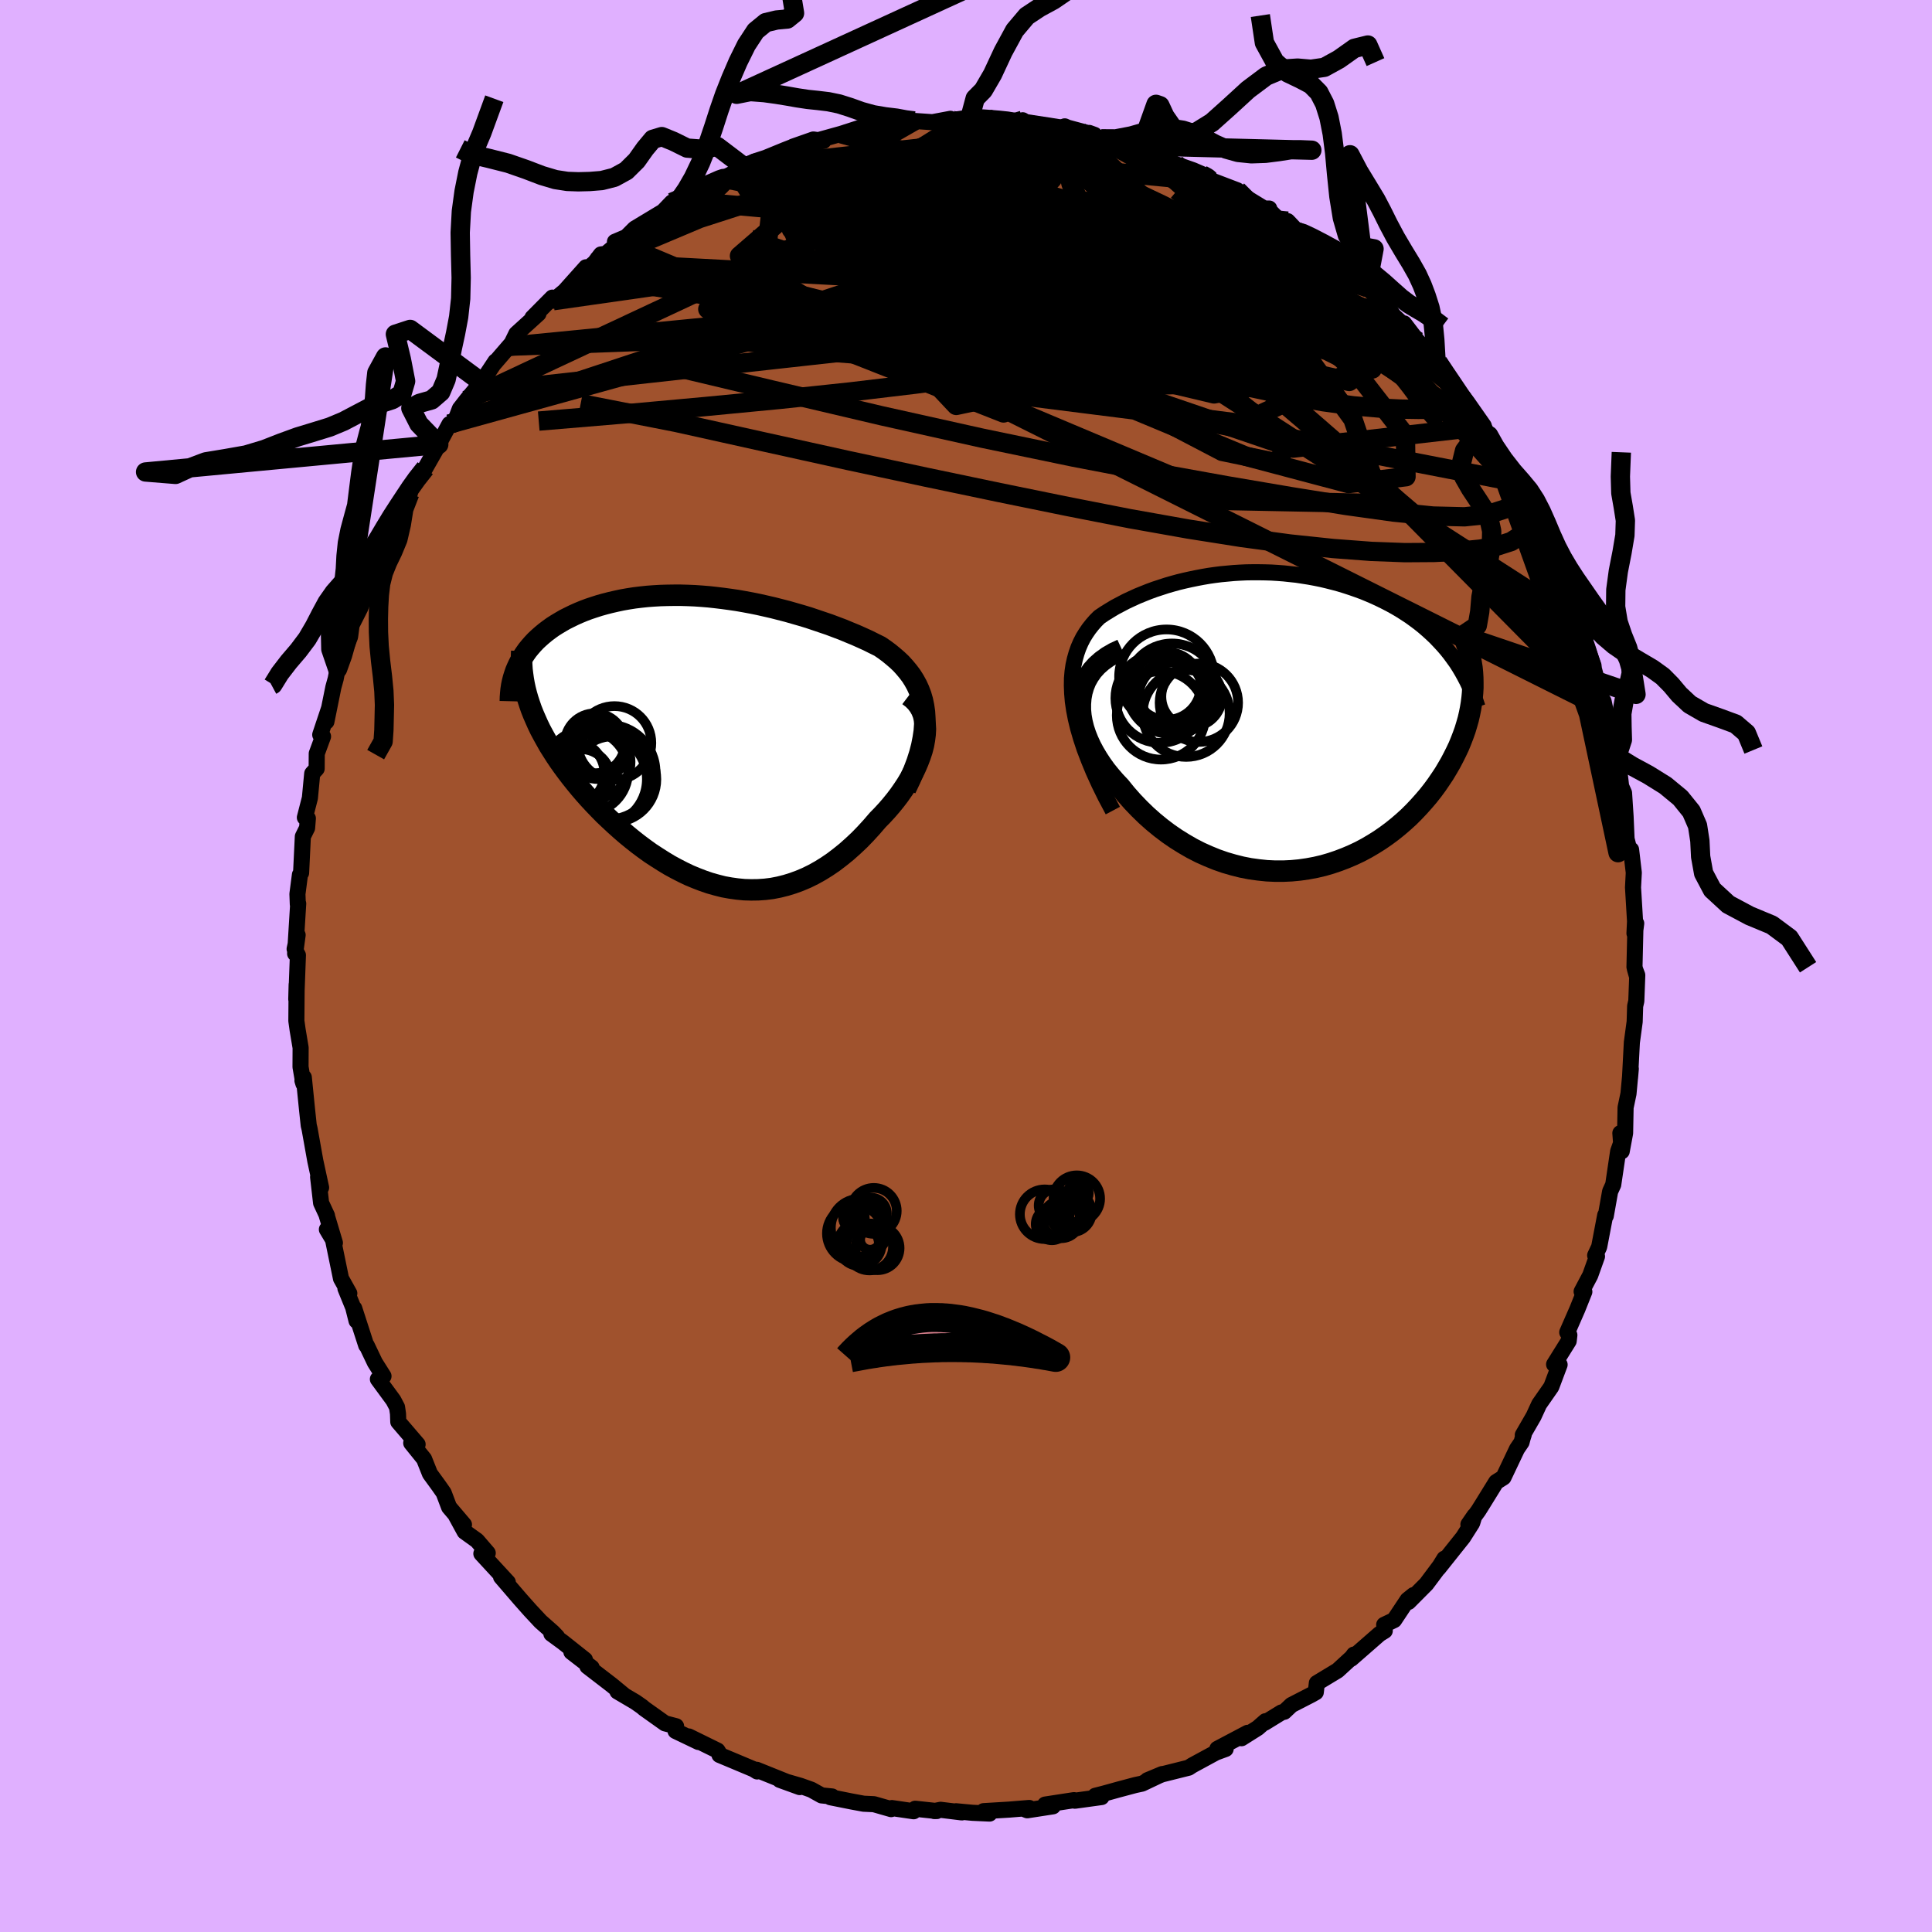 <svg viewBox="-100 -100 200 200" xmlns="http://www.w3.org/2000/svg" width="500" height="500" id="face-svg">
    <defs>
      <clipPath id="leftEyeClipPath">
        <polyline points="22.28,-2.91 22.19,-3.52 22.07,-4.1 21.91,-4.65 21.71,-5.18 21.48,-5.68 21.21,-6.17 20.92,-6.63 20.59,-7.07 20.24,-7.49 19.87,-7.9 19.47,-8.28 19.04,-8.65 18.6,-9.01 18.14,-9.35 17.66,-9.68 17.05,-9.98 16.43,-10.29 15.79,-10.58 15.14,-10.87 14.48,-11.14 13.81,-11.42 13.12,-11.68 12.43,-11.94 11.72,-12.18 11.01,-12.42 10.3,-12.66 9.57,-12.88 8.84,-13.09 8.11,-13.3 7.37,-13.49 6.63,-13.68 5.89,-13.85 5.14,-14.02 4.4,-14.17 3.65,-14.31 2.91,-14.44 2.16,-14.55 1.42,-14.65 0.68,-14.74 -0.05,-14.82 -0.78,-14.88 -1.51,-14.93 -2.23,-14.96 -2.95,-14.98 -3.66,-14.98 -4.36,-14.97 -5.05,-14.95 -5.74,-14.91 -6.41,-14.86 -7.07,-14.79 -7.73,-14.71 -8.37,-14.61 -9,-14.5 -9.61,-14.37 -10.22,-14.23 -10.81,-14.08 -11.38,-13.92 -11.94,-13.74 -12.48,-13.56 -13.01,-13.36 -13.52,-13.15 -14.01,-12.93 -14.48,-12.7 -14.94,-12.47 -15.37,-12.22 -15.79,-11.97 -16.2,-11.71 -16.59,-11.43 -16.96,-11.15 -17.31,-10.86 -17.65,-10.56 -17.97,-10.26 -18.27,-9.94 -18.55,-9.62 -18.82,-9.29 -19.06,-8.95 -19.29,-8.6 -19.5,-8.25 -19.69,-7.89 -18.77,-4.23 -18.6,-3.71 -18.42,-3.19 -18.21,-2.66 -17.98,-2.13 -17.74,-1.59 -17.48,-1.05 -17.19,-0.51 -16.89,0.03 -16.58,0.58 -16.24,1.12 -15.89,1.67 -15.52,2.22 -15.13,2.77 -14.73,3.31 -14.31,3.86 -13.87,4.41 -13.42,4.96 -12.94,5.52 -12.45,6.07 -11.94,6.62 -11.42,7.16 -10.88,7.71 -10.32,8.24 -9.75,8.77 -9.17,9.29 -8.58,9.8 -7.97,10.3 -7.35,10.79 -6.72,11.26 -6.08,11.72 -5.42,12.15 -4.76,12.57 -4.1,12.97 -3.42,13.34 -2.74,13.69 -2.05,14.02 -1.35,14.31 -0.65,14.58 0.05,14.82 0.76,15.02 1.47,15.2 2.19,15.33 2.91,15.43 3.63,15.5 4.35,15.52 5.07,15.51 5.79,15.46 6.51,15.37 7.23,15.23 7.95,15.05 8.66,14.83 9.37,14.57 10.08,14.27 10.79,13.92 11.49,13.53 12.18,13.1 12.87,12.63 13.55,12.11 14.23,11.56 14.89,10.97 15.55,10.35 16.19,9.69 16.82,9 17.44,8.28 17.92,7.79 18.39,7.28 18.84,6.76 19.27,6.23 19.68,5.69 20.07,5.13 20.44,4.57 20.78,4 21.09,3.42 21.37,2.84 21.62,2.26 21.84,1.68 22.03,1.11 22.18,0.53 22.28,-0.03" />
      </clipPath>
      <clipPath id="rightEyeClipPath">
        <polyline points="-21.53,-1.91 -21.6,-2.74 -21.63,-3.54 -21.62,-4.29 -21.56,-4.99 -21.46,-5.67 -21.32,-6.3 -21.15,-6.9 -20.95,-7.47 -20.72,-8 -20.46,-8.51 -20.17,-8.98 -19.86,-9.43 -19.52,-9.86 -19.17,-10.26 -18.79,-10.64 -18.26,-11 -17.71,-11.34 -17.16,-11.67 -16.59,-11.97 -16.02,-12.27 -15.44,-12.54 -14.85,-12.81 -14.26,-13.05 -13.66,-13.29 -13.06,-13.51 -12.45,-13.71 -11.84,-13.91 -11.22,-14.09 -10.6,-14.26 -9.98,-14.41 -9.35,-14.55 -8.72,-14.68 -8.09,-14.8 -7.45,-14.91 -6.82,-15 -6.18,-15.08 -5.53,-15.14 -4.89,-15.2 -4.24,-15.24 -3.59,-15.27 -2.94,-15.28 -2.29,-15.28 -1.64,-15.27 -0.98,-15.25 -0.33,-15.21 0.32,-15.16 0.97,-15.09 1.63,-15.02 2.28,-14.92 2.92,-14.82 3.57,-14.7 4.21,-14.57 4.84,-14.42 5.47,-14.26 6.1,-14.09 6.72,-13.9 7.33,-13.7 7.93,-13.49 8.53,-13.27 9.11,-13.03 9.69,-12.78 10.25,-12.52 10.8,-12.25 11.34,-11.97 11.86,-11.68 12.37,-11.38 12.87,-11.06 13.36,-10.74 13.83,-10.4 14.3,-10.05 14.75,-9.69 15.19,-9.31 15.61,-8.93 16.03,-8.53 16.42,-8.12 16.81,-7.7 17.18,-7.27 17.53,-6.83 17.86,-6.38 19.88,-3.85 19.88,-3.32 19.85,-2.79 19.8,-2.26 19.73,-1.71 19.64,-1.17 19.53,-0.62 19.4,-0.06 19.24,0.5 19.07,1.06 18.87,1.62 18.65,2.19 18.42,2.75 18.15,3.32 17.87,3.88 17.57,4.45 17.24,5.02 16.9,5.59 16.52,6.16 16.13,6.73 15.71,7.3 15.27,7.86 14.8,8.41 14.31,8.96 13.8,9.5 13.27,10.03 12.71,10.54 12.13,11.04 11.52,11.53 10.9,11.99 10.25,12.44 9.58,12.86 8.9,13.26 8.19,13.64 7.47,13.98 6.72,14.3 5.96,14.59 5.19,14.85 4.4,15.08 3.59,15.27 2.78,15.42 1.95,15.54 1.11,15.62 0.26,15.66 -0.59,15.66 -1.45,15.62 -2.31,15.53 -3.18,15.41 -4.05,15.24 -4.92,15.02 -5.78,14.77 -6.64,14.47 -7.5,14.12 -8.35,13.74 -9.19,13.31 -10.02,12.83 -10.84,12.32 -11.64,11.77 -12.42,11.18 -13.19,10.55 -13.93,9.89 -14.65,9.19 -15.35,8.46 -16.02,7.7 -16.65,6.92 -17.18,6.36 -17.67,5.79 -18.14,5.21 -18.57,4.61 -18.97,4 -19.34,3.38 -19.67,2.76 -19.96,2.13 -20.21,1.5 -20.42,0.86 -20.58,0.22 -20.69,-0.41 -20.75,-1.04 -20.75,-1.66 -20.7,-2.28" />
      </clipPath>
      <filter id="fuzzy">
        <feTurbulence id="turbulence" baseFrequency="0.05" numOctaves="3" type="noise" result="noise" />
        <feDisplacementMap in="SourceGraphic" in2="noise" scale="2" />
      </filter>
      <linearGradient id="rainbowGradient" x1="0%" y1="0%" x2="100%" y2="0%">
        <stop offset="0%" style="stop-color: [object Object]; stop-opacity: 1" />
        <stop offset="80.3%" style="stop-color: [object Object]; stop-opacity: 1" />
        <stop offset="100%" style="stop-color: [object Object]; stop-opacity: 1" />
      </linearGradient>
    </defs>
    <rect x="-100" y="-100" width="100%" height="100%" fill="rgb(224, 176, 255)" />
    <polyline id="faceContour" points="69.47,1.1 69.24,0.29 69.49,0.95 69.39,3.63 69.27,4.15 69.22,5.77 68.93,7.91 68.74,11.55 68.82,10.64 68.58,13.22 68.28,14.65 68.23,17.3 67.88,19.18 67.74,17.3 67.95,17.95 67.51,19.19 67,22.64 66.68,23.34 66.23,25.87 66.17,25.8 65.56,29 65.53,29.11 65.13,29.96 65.32,30.06 64.62,32.02 63.73,33.7 64.01,33.72 63.29,35.52 62.24,37.92 62.46,38.21 62.39,38.82 60.88,41.24 61.45,41.27 60.59,43.56 59.33,45.37 58.76,46.61 57.64,48.55 57.74,48.51 57.61,48.92 57.51,49.3 57.04,49.99 55.64,52.94 54.88,53.42 53.46,55.72 53.04,56.39 52.01,57.81 52.63,56.91 52.4,57.66 51.46,59.14 48.91,62.34 49.52,61.35 49.14,61.99 47.66,63.97 45.81,65.83 46.33,65.12 45.71,65.62 44.32,67.71 43.29,68.2 43.35,68.82 42.81,69.15 39.88,71.71 40.16,71.28 39.94,71.58 38.47,72.93 36.32,74.23 36.21,75.18 35.77,75.43 33.69,76.5 32.95,77.2 32.66,77.27 30.92,78.34 31,78.18 30.2,78.88 28.52,79.94 29.16,79.38 26.02,81.04 26.88,81.05 25.87,81.42 23.42,82.75 23.05,82.99 20.29,83.68 18.78,84.29 20.31,83.65 18.22,84.64 17.52,84.79 15.76,85.26 14.28,85.67 13.38,85.9 14.03,86.03 11.27,86.41 11.18,86.35 8.19,86.81 9,86.99 6.34,87.4 6.14,87.32 6.55,87.16 4.47,87.33 1.82,87.49 2.44,87.74 0.67,87.66 -1.03,87.5 -0.43,87.62 -2.63,87.35 -3.29,87.48 -3.03,87.48 -5.26,87.24 -5.42,87.5 -7.67,87.17 -7.75,87.28 -9.53,86.77 -10.6,86.72 -11.89,86.48 -14.04,86.05 -13.86,85.97 -14.95,85.86 -16.01,85.27 -17.13,84.87 -19.28,84.25 -17.21,85 -21.66,83.21 -21.62,83.38 -21.99,83.15 -24.18,82.23 -25.52,81.67 -25.55,81.5 -25.72,81.22 -28.69,79.76 -27.69,80.33 -30.07,79.19 -30.01,78.7 -31.16,78.4 -33.31,76.87 -33.53,76.68 -34.23,76.19 -36.08,75.1 -35.37,75.51 -36.68,74.43 -39.19,72.5 -38.75,72.63 -40.85,71.01 -39.45,71.81 -41.73,70 -42.92,69.13 -42.34,69.43 -42.77,68.98 -44.04,67.86 -45.14,66.68 -46.16,65.53 -48.13,63.24 -47.43,63.8 -50.17,60.83 -49.51,60.77 -50.62,59.48 -51.9,58.56 -52.81,56.89 -51.97,57.83 -53.51,56.02 -54.07,54.54 -54.58,53.81 -55.49,52.56 -56.1,51.03 -57.43,49.38 -56.77,49.52 -58.77,47.19 -58.8,46.35 -58.9,45.67 -59.28,44.95 -60.88,42.77 -60.3,42.46 -61.19,41.05 -62.04,39.27 -62.09,39.27 -63.33,35.44 -63.09,36.73 -63.44,35.34 -64.24,33.38 -63.84,33.89 -64.7,32.35 -65.67,27.63 -66.16,27.27 -65.33,28.66 -66.19,25.78 -66.15,25.84 -66.76,24.53 -67.07,21.84 -66.76,22.94 -67.36,20.17 -67.95,16.87 -68.04,16.5 -68.21,14.91 -68.55,11.53 -68.69,11.86 -68.59,12.19 -68.89,10.45 -68.88,8.46 -69.19,6.61 -69.32,5.68 -69.3,2.99 -69.29,1.92 -69.33,3.44 -69.16,-1.12 -69.5,-1.76 -69.19,-3.21 -69.45,-1.29 -69.13,-6.46 -69.17,-6.4 -69.21,-7.45 -68.95,-9.45 -68.83,-9.64 -68.65,-13.4 -68.21,-14.29 -68.13,-15.28 -68.44,-15.37 -67.92,-17.39 -67.68,-19.92 -67.22,-20.43 -67.21,-21.99 -66.56,-23.76 -66.85,-23.94 -65.94,-26.66 -66.21,-25.3 -65.49,-28.86 -65.25,-29.73 -65.05,-30.76 -64.56,-32.04 -63.76,-34.09 -63.6,-35.3 -62.71,-37.06 -62.5,-37.63 -62.11,-39.14 -62.38,-38.89 -60.87,-41.93 -61.03,-42.07 -61.01,-41.94 -59.27,-45.18 -59.32,-46.1 -58.47,-47.11 -57.58,-48.91 -57.66,-49.44 -57.11,-49.98 -55.98,-51.53 -54.58,-53.99 -54.71,-54.05 -54.77,-53.69 -53.47,-56.1 -53.02,-56.05 -52.4,-57.68 -51.7,-58.58 -50.16,-60.44 -50.86,-59.35 -48.71,-62.59 -48.88,-62.32 -46.66,-64.89 -47.18,-64.16 -46.55,-65.45 -44.26,-67.53 -44.88,-67.11 -42.82,-69.19 -42.74,-68.87 -41.54,-69.87 -39.34,-72.33 -39.88,-71.59 -38.44,-72.81 -37.79,-73.66 -37.28,-73.73 -36.19,-74.64 -36.34,-74.97 -35.16,-75.47 -34.29,-76.34 -31.35,-78.11 -30.45,-79.05 -29.62,-79.33 -29.85,-79.29 -28.61,-80.15 -28.24,-80.41 -26.55,-80.65 -25.14,-81.53 -22.93,-82.7 -23.81,-82.36 -23.26,-82.58 -21.91,-83.28 -20.74,-83.66 -18.74,-84.48 -17.87,-84.82 -17.91,-84.82 -15.8,-85.56 -14.75,-85.41 -15.36,-85.47 -12.91,-86.15 -11.02,-86.76 -11.92,-86.14 -10.3,-86.55 -7.93,-86.94 -6.94,-87.27 -6.35,-87.44 -5.36,-87.48 -3.47,-87.35 -1.61,-87.7 -1.49,-87.56 -2.29,-87.44 0.42,-87.84 0.52,-87.73 2.36,-87.66 2.28,-87.68 3.21,-87.53 5.47,-87.44 5.87,-87.55 5.76,-87.26 9.32,-86.69 11.08,-86.54 10.22,-86.92 10.47,-86.8 13.3,-86.04 12.75,-86.24 14,-85.63 14.97,-85.41 18.13,-84.9 19.2,-84.22 17.86,-84.74 19.78,-83.9 20.53,-83.54 21.73,-83 23.52,-82.37 24.65,-81.88 25.21,-81.39 25.8,-81.17 28.08,-80.3 28.72,-79.72 30.87,-78.41 31.39,-78.41 31.45,-78.17 32.64,-76.98 33.29,-77.11 34.4,-75.94 34.46,-76.14 35.62,-75.26 36.48,-74.75 38.82,-72.66 39.74,-71.56 38.73,-72.59 40.46,-71.23 41.49,-70.25 43.8,-68.01 44.59,-66.85 43.77,-67.8 45.85,-65.84 45.35,-66.52 46.76,-64.67 47.56,-63.87 48.61,-62.56 48.92,-61.77 48.87,-62.47 51.3,-58.83 51.35,-58.87 51.74,-58.28 53.02,-56.07 53.45,-55.84 53.46,-55.59 54.11,-54.92 54.45,-53.91 55.7,-52.39 56.54,-50.17 57.7,-48.5 57.52,-48.64 57.61,-48.38 58.99,-46.24 59.93,-44.06 60.11,-43.08 60.24,-43.2 62.08,-39.38 61.31,-40.82 61.78,-40.06 63.02,-36.82 63.36,-35.58 64.18,-34.11 64.01,-33.72 64.96,-31.1 64.85,-31.02 65.39,-28.53 65.89,-26.71 65.86,-27.25 66,-27.41 66.71,-24.05 67.03,-22.35 67.14,-21.97 66.98,-21.72 67.58,-20.65 67.82,-18.6 68.12,-17.92 68.28,-15.47 68.38,-13.16 68.69,-11.93 68.85,-12.04 69.13,-9.66 69.05,-8.13 69.26,-4.63 69.2,-3.38 69.38,-4.41 69.29,-3.71 69.2,0.1 69.47,1.1 69.24,0.29" fill="rgb(160, 82, 45)" stroke="black" stroke-width="1.667" stroke-linejoin="round" filter="url(#fuzzy)" />
    <g transform="translate(32.59 -25.48)">
      <polyline id="rightCountour" points="-21.53,-1.91 -21.6,-2.74 -21.63,-3.54 -21.62,-4.29 -21.56,-4.99 -21.46,-5.67 -21.32,-6.3 -21.15,-6.9 -20.95,-7.47 -20.72,-8 -20.46,-8.51 -20.17,-8.98 -19.86,-9.43 -19.52,-9.86 -19.17,-10.26 -18.79,-10.64 -18.26,-11 -17.71,-11.34 -17.16,-11.67 -16.59,-11.97 -16.02,-12.27 -15.44,-12.54 -14.85,-12.81 -14.26,-13.05 -13.66,-13.29 -13.06,-13.51 -12.45,-13.71 -11.84,-13.91 -11.22,-14.09 -10.6,-14.26 -9.98,-14.41 -9.35,-14.55 -8.72,-14.68 -8.09,-14.8 -7.45,-14.91 -6.82,-15 -6.18,-15.08 -5.53,-15.14 -4.89,-15.2 -4.24,-15.24 -3.59,-15.27 -2.94,-15.28 -2.29,-15.28 -1.64,-15.27 -0.98,-15.25 -0.33,-15.21 0.32,-15.16 0.97,-15.09 1.63,-15.02 2.28,-14.92 2.92,-14.82 3.57,-14.7 4.21,-14.57 4.84,-14.42 5.47,-14.26 6.1,-14.09 6.72,-13.9 7.33,-13.7 7.93,-13.49 8.53,-13.27 9.11,-13.03 9.69,-12.78 10.25,-12.52 10.8,-12.25 11.34,-11.97 11.86,-11.68 12.37,-11.38 12.87,-11.06 13.36,-10.74 13.83,-10.4 14.3,-10.05 14.75,-9.69 15.19,-9.31 15.61,-8.93 16.03,-8.53 16.42,-8.12 16.81,-7.7 17.18,-7.27 17.53,-6.83 17.86,-6.38 19.88,-3.85 19.88,-3.32 19.85,-2.79 19.8,-2.26 19.73,-1.71 19.64,-1.17 19.53,-0.62 19.4,-0.06 19.24,0.5 19.07,1.06 18.87,1.62 18.65,2.19 18.42,2.75 18.15,3.32 17.87,3.88 17.57,4.45 17.24,5.02 16.9,5.59 16.52,6.16 16.13,6.73 15.71,7.3 15.27,7.86 14.8,8.41 14.31,8.96 13.8,9.5 13.27,10.03 12.71,10.54 12.13,11.04 11.52,11.53 10.9,11.99 10.25,12.44 9.58,12.86 8.9,13.26 8.19,13.64 7.47,13.98 6.72,14.3 5.96,14.59 5.19,14.85 4.4,15.08 3.59,15.27 2.78,15.42 1.95,15.54 1.11,15.62 0.26,15.66 -0.59,15.66 -1.45,15.62 -2.31,15.53 -3.18,15.41 -4.05,15.24 -4.92,15.02 -5.78,14.77 -6.64,14.47 -7.5,14.12 -8.35,13.74 -9.19,13.31 -10.02,12.83 -10.84,12.32 -11.64,11.77 -12.42,11.18 -13.19,10.55 -13.93,9.89 -14.65,9.19 -15.35,8.46 -16.02,7.7 -16.65,6.92 -17.18,6.36 -17.67,5.79 -18.14,5.21 -18.57,4.61 -18.97,4 -19.34,3.38 -19.67,2.76 -19.96,2.13 -20.21,1.5 -20.42,0.86 -20.58,0.22 -20.69,-0.41 -20.75,-1.04 -20.75,-1.66 -20.7,-2.28" fill="white" stroke="white" stroke-width="0" stroke-linejoin="round" filter="url(#fuzzy)" />
    </g>
    <g transform="translate(-26.58 -23.4)">
      <polyline id="leftCountour" points="22.28,-2.91 22.19,-3.52 22.07,-4.1 21.91,-4.65 21.71,-5.18 21.48,-5.68 21.21,-6.17 20.92,-6.63 20.59,-7.07 20.24,-7.49 19.87,-7.9 19.47,-8.28 19.04,-8.65 18.6,-9.01 18.14,-9.35 17.66,-9.68 17.05,-9.98 16.43,-10.29 15.79,-10.58 15.14,-10.87 14.48,-11.14 13.81,-11.42 13.12,-11.68 12.43,-11.94 11.72,-12.18 11.01,-12.42 10.3,-12.66 9.57,-12.88 8.84,-13.09 8.11,-13.3 7.37,-13.49 6.63,-13.68 5.89,-13.85 5.14,-14.02 4.4,-14.17 3.65,-14.31 2.91,-14.44 2.16,-14.55 1.42,-14.65 0.68,-14.74 -0.05,-14.82 -0.78,-14.88 -1.51,-14.93 -2.23,-14.96 -2.95,-14.98 -3.66,-14.98 -4.36,-14.97 -5.05,-14.95 -5.74,-14.91 -6.41,-14.86 -7.07,-14.79 -7.73,-14.71 -8.37,-14.61 -9,-14.5 -9.61,-14.37 -10.22,-14.23 -10.81,-14.08 -11.38,-13.92 -11.94,-13.74 -12.48,-13.56 -13.01,-13.36 -13.52,-13.15 -14.01,-12.93 -14.48,-12.7 -14.94,-12.47 -15.37,-12.22 -15.79,-11.97 -16.2,-11.71 -16.59,-11.43 -16.96,-11.15 -17.31,-10.86 -17.65,-10.56 -17.97,-10.26 -18.27,-9.94 -18.55,-9.62 -18.82,-9.29 -19.06,-8.95 -19.29,-8.6 -19.5,-8.25 -19.69,-7.89 -18.77,-4.23 -18.6,-3.71 -18.42,-3.19 -18.21,-2.66 -17.98,-2.13 -17.74,-1.59 -17.48,-1.05 -17.19,-0.51 -16.89,0.03 -16.58,0.58 -16.24,1.12 -15.89,1.67 -15.52,2.22 -15.13,2.77 -14.73,3.31 -14.31,3.86 -13.87,4.41 -13.42,4.96 -12.94,5.52 -12.45,6.07 -11.94,6.62 -11.42,7.16 -10.88,7.71 -10.32,8.24 -9.75,8.77 -9.17,9.29 -8.58,9.8 -7.97,10.3 -7.35,10.79 -6.72,11.26 -6.08,11.72 -5.42,12.15 -4.76,12.57 -4.1,12.97 -3.42,13.34 -2.74,13.69 -2.05,14.02 -1.35,14.31 -0.65,14.58 0.05,14.82 0.76,15.02 1.47,15.2 2.19,15.33 2.91,15.43 3.63,15.5 4.35,15.52 5.07,15.51 5.79,15.46 6.51,15.37 7.23,15.23 7.95,15.05 8.66,14.83 9.37,14.57 10.08,14.27 10.79,13.92 11.49,13.53 12.18,13.1 12.87,12.63 13.55,12.11 14.23,11.56 14.89,10.97 15.55,10.35 16.19,9.69 16.82,9 17.44,8.28 17.92,7.79 18.39,7.28 18.84,6.76 19.27,6.23 19.68,5.69 20.07,5.13 20.44,4.57 20.78,4 21.09,3.42 21.37,2.84 21.62,2.26 21.84,1.68 22.03,1.11 22.18,0.53 22.28,-0.03" fill="white" stroke="white" stroke-width="0" stroke-linejoin="round" filter="url(#fuzzy)" />
    </g>
    <g transform="translate(32.59 -25.48)">
      <polyline id="rightUpper" points="-17.39,9.39 -18.14,7.98 -18.8,6.64 -19.38,5.37 -19.88,4.16 -20.32,3.01 -20.68,1.92 -20.98,0.89 -21.22,-0.1 -21.4,-1.03 -21.53,-1.91 -21.6,-2.74 -21.63,-3.54 -21.62,-4.29 -21.56,-4.99 -21.46,-5.67 -21.32,-6.3 -21.15,-6.9 -20.95,-7.47 -20.72,-8 -20.46,-8.51 -20.17,-8.98 -19.86,-9.43 -19.52,-9.86 -19.17,-10.26 -18.79,-10.64 -18.26,-11 -17.71,-11.34 -17.16,-11.67 -16.59,-11.97 -16.02,-12.27 -15.44,-12.54 -14.85,-12.81 -14.26,-13.05 -13.66,-13.29 -13.06,-13.51 -12.45,-13.71 -11.84,-13.91 -11.22,-14.09 -10.6,-14.26 -9.98,-14.41 -9.35,-14.55 -8.72,-14.68 -8.09,-14.8 -7.45,-14.91 -6.82,-15 -6.18,-15.08 -5.53,-15.14 -4.89,-15.2 -4.24,-15.24 -3.59,-15.27 -2.94,-15.28 -2.29,-15.28 -1.64,-15.27 -0.98,-15.25 -0.33,-15.21 0.32,-15.16 0.97,-15.09 1.63,-15.02 2.28,-14.92 2.92,-14.82 3.57,-14.7 4.21,-14.57 4.84,-14.42 5.47,-14.26 6.1,-14.09 6.72,-13.9 7.33,-13.7 7.93,-13.49 8.53,-13.27 9.11,-13.03 9.69,-12.78 10.25,-12.52 10.8,-12.25 11.34,-11.97 11.86,-11.68 12.37,-11.38 12.87,-11.06 13.36,-10.74 13.83,-10.4 14.3,-10.05 14.75,-9.69 15.19,-9.31 15.61,-8.93 16.03,-8.53 16.42,-8.12 16.81,-7.7 17.18,-7.27 17.53,-6.83 17.86,-6.38 18.19,-5.92 18.49,-5.45 18.78,-4.96 19.05,-4.47 19.31,-3.97 19.55,-3.46 19.78,-2.94 19.99,-2.41 20.18,-1.87 20.36,-1.33" fill="none" stroke="black" stroke-width="1.667" stroke-linejoin="round" filter="url(#fuzzy)" />
      <polyline id="rightLower" points="-16.45,-7.28 -17.23,-6.92 -17.92,-6.52 -18.53,-6.08 -19.06,-5.61 -19.51,-5.11 -19.88,-4.58 -20.19,-4.03 -20.42,-3.46 -20.59,-2.88 -20.7,-2.28 -20.75,-1.66 -20.75,-1.04 -20.69,-0.41 -20.58,0.22 -20.42,0.86 -20.21,1.5 -19.96,2.13 -19.67,2.76 -19.34,3.38 -18.97,4 -18.57,4.61 -18.14,5.21 -17.67,5.79 -17.18,6.36 -16.65,6.92 -16.02,7.7 -15.35,8.46 -14.65,9.19 -13.93,9.89 -13.19,10.55 -12.42,11.18 -11.64,11.77 -10.84,12.32 -10.02,12.83 -9.19,13.31 -8.35,13.74 -7.5,14.12 -6.64,14.47 -5.78,14.77 -4.92,15.02 -4.05,15.24 -3.18,15.41 -2.31,15.53 -1.45,15.62 -0.59,15.66 0.26,15.66 1.11,15.62 1.95,15.54 2.78,15.42 3.59,15.27 4.4,15.08 5.19,14.85 5.96,14.59 6.72,14.3 7.47,13.98 8.19,13.64 8.9,13.26 9.58,12.86 10.25,12.44 10.9,11.99 11.52,11.53 12.13,11.04 12.71,10.54 13.27,10.03 13.8,9.5 14.31,8.96 14.8,8.41 15.27,7.86 15.71,7.3 16.13,6.73 16.52,6.16 16.9,5.59 17.24,5.02 17.57,4.45 17.87,3.88 18.15,3.32 18.42,2.75 18.65,2.19 18.87,1.62 19.07,1.06 19.24,0.5 19.4,-0.06 19.53,-0.62 19.64,-1.17 19.73,-1.71 19.8,-2.26 19.85,-2.79 19.88,-3.32 19.88,-3.85 19.87,-4.37 19.84,-4.88 19.79,-5.39 19.71,-5.89 19.62,-6.38 19.51,-6.87 19.39,-7.35 19.24,-7.82 19.08,-8.28 18.9,-8.74" fill="none" stroke="black" stroke-width="2.222" stroke-linejoin="round" filter="url(#fuzzy)" />
      <circle r="3.748" cx="-11.009" cy="-2.217" stroke="black" fill="none" stroke-width="1.0" filter="url(#fuzzy)" clip-path="url(#rightEyeClipPath)" /><circle r="3.136" cx="-9.229" cy="-2.407" stroke="black" fill="none" stroke-width="1.0" filter="url(#fuzzy)" clip-path="url(#rightEyeClipPath)" /><circle r="3.546" cx="-11.099" cy="-2.832" stroke="black" fill="none" stroke-width="1.0" filter="url(#fuzzy)" clip-path="url(#rightEyeClipPath)" /><circle r="4.498" cx="-9.799" cy="-0.662" stroke="black" fill="none" stroke-width="1.0" filter="url(#fuzzy)" clip-path="url(#rightEyeClipPath)" /><circle r="3.506" cx="-11.794" cy="-3.512" stroke="black" fill="none" stroke-width="1.0" filter="url(#fuzzy)" clip-path="url(#rightEyeClipPath)" /><circle r="4.7" cx="-11.259" cy="-3.207" stroke="black" fill="none" stroke-width="1.0" filter="url(#fuzzy)" clip-path="url(#rightEyeClipPath)" /><circle r="4.912" cx="-11.829" cy="-4.447" stroke="black" fill="none" stroke-width="1.0" filter="url(#fuzzy)" clip-path="url(#rightEyeClipPath)" /><circle r="4.626" cx="-12.499" cy="-2.247" stroke="black" fill="none" stroke-width="1.0" filter="url(#fuzzy)" clip-path="url(#rightEyeClipPath)" /><circle r="4.578" cx="-12.404" cy="-0.467" stroke="black" fill="none" stroke-width="1.0" filter="url(#fuzzy)" clip-path="url(#rightEyeClipPath)" /><circle r="4.06" cx="-8.484" cy="-1.772" stroke="black" fill="none" stroke-width="1.0" filter="url(#fuzzy)" clip-path="url(#rightEyeClipPath)" />
      </g>
    <g transform="translate(-26.58 -23.4)">
      <polyline id="leftUpper" points="20.33,5.05 20.79,4.08 21.19,3.14 21.52,2.26 21.79,1.41 22,0.6 22.15,-0.17 22.26,-0.9 22.31,-1.6 22.32,-2.27 22.28,-2.91 22.19,-3.52 22.07,-4.1 21.91,-4.65 21.71,-5.18 21.48,-5.68 21.21,-6.17 20.92,-6.63 20.59,-7.07 20.24,-7.49 19.87,-7.9 19.47,-8.28 19.04,-8.65 18.6,-9.01 18.14,-9.35 17.66,-9.68 17.05,-9.98 16.43,-10.29 15.79,-10.58 15.14,-10.87 14.48,-11.14 13.81,-11.42 13.12,-11.68 12.43,-11.94 11.72,-12.18 11.01,-12.42 10.3,-12.66 9.57,-12.88 8.84,-13.09 8.11,-13.3 7.37,-13.49 6.63,-13.68 5.89,-13.85 5.14,-14.02 4.4,-14.17 3.65,-14.31 2.91,-14.44 2.16,-14.55 1.42,-14.65 0.68,-14.74 -0.05,-14.82 -0.78,-14.88 -1.51,-14.93 -2.23,-14.96 -2.95,-14.98 -3.66,-14.98 -4.36,-14.97 -5.05,-14.95 -5.74,-14.91 -6.41,-14.86 -7.07,-14.79 -7.73,-14.71 -8.37,-14.61 -9,-14.5 -9.61,-14.37 -10.22,-14.23 -10.81,-14.08 -11.38,-13.92 -11.94,-13.74 -12.48,-13.56 -13.01,-13.36 -13.52,-13.15 -14.01,-12.93 -14.48,-12.7 -14.94,-12.47 -15.37,-12.22 -15.79,-11.97 -16.2,-11.71 -16.59,-11.43 -16.96,-11.15 -17.31,-10.86 -17.65,-10.56 -17.97,-10.26 -18.27,-9.94 -18.55,-9.62 -18.82,-9.29 -19.06,-8.95 -19.29,-8.6 -19.5,-8.25 -19.69,-7.89 -19.86,-7.53 -20.02,-7.16 -20.15,-6.78 -20.27,-6.4 -20.37,-6.01 -20.45,-5.62 -20.51,-5.22 -20.55,-4.82 -20.58,-4.42 -20.59,-4.01" fill="none" stroke="black" stroke-width="2.222" stroke-linejoin="round" filter="url(#fuzzy)" />
      <polyline id="leftLower" points="20.66,-4.59 21.08,-4.27 21.44,-3.91 21.74,-3.51 21.98,-3.09 22.16,-2.63 22.28,-2.15 22.35,-1.64 22.38,-1.12 22.35,-0.58 22.28,-0.03 22.18,0.53 22.03,1.11 21.84,1.68 21.62,2.26 21.37,2.84 21.09,3.42 20.78,4 20.44,4.57 20.07,5.13 19.68,5.69 19.27,6.23 18.84,6.76 18.39,7.28 17.92,7.79 17.44,8.28 16.82,9 16.19,9.69 15.55,10.35 14.89,10.97 14.23,11.56 13.55,12.11 12.87,12.63 12.18,13.1 11.49,13.53 10.79,13.92 10.08,14.27 9.37,14.57 8.66,14.83 7.95,15.05 7.23,15.23 6.51,15.37 5.79,15.46 5.07,15.51 4.35,15.52 3.63,15.5 2.91,15.43 2.19,15.33 1.47,15.2 0.76,15.02 0.05,14.82 -0.65,14.58 -1.35,14.31 -2.05,14.02 -2.74,13.69 -3.42,13.34 -4.1,12.97 -4.76,12.57 -5.42,12.15 -6.08,11.72 -6.72,11.26 -7.35,10.79 -7.97,10.3 -8.58,9.8 -9.17,9.29 -9.75,8.77 -10.32,8.24 -10.88,7.71 -11.42,7.16 -11.94,6.62 -12.45,6.07 -12.94,5.52 -13.42,4.96 -13.87,4.41 -14.31,3.86 -14.73,3.31 -15.13,2.77 -15.52,2.22 -15.89,1.67 -16.24,1.12 -16.58,0.58 -16.89,0.03 -17.19,-0.51 -17.48,-1.05 -17.74,-1.59 -17.98,-2.13 -18.21,-2.66 -18.42,-3.19 -18.6,-3.71 -18.77,-4.23 -18.92,-4.75 -19.05,-5.26 -19.16,-5.77 -19.25,-6.28 -19.32,-6.78 -19.38,-7.27 -19.41,-7.76 -19.43,-8.25 -19.43,-8.73 -19.41,-9.2" fill="none" stroke="black" stroke-width="2.222" stroke-linejoin="round" filter="url(#fuzzy)" />
      <circle r="4.904" cx="-10.463" cy="3.325" stroke="black" fill="none" stroke-width="1.0" filter="url(#fuzzy)" clip-path="url(#leftEyeClipPath)" /><circle r="3.058" cx="-11.528" cy="0.99" stroke="black" fill="none" stroke-width="1.0" filter="url(#fuzzy)" clip-path="url(#leftEyeClipPath)" /><circle r="3.82" cx="-9.813" cy="0.315" stroke="black" fill="none" stroke-width="1.0" filter="url(#fuzzy)" clip-path="url(#leftEyeClipPath)" /><circle r="4.448" cx="-9.923" cy="4.065" stroke="black" fill="none" stroke-width="1.0" filter="url(#fuzzy)" clip-path="url(#leftEyeClipPath)" /><circle r="3.372" cx="-14.218" cy="3.455" stroke="black" fill="none" stroke-width="1.0" filter="url(#fuzzy)" clip-path="url(#leftEyeClipPath)" /><circle r="4.316" cx="-12.708" cy="3.245" stroke="black" fill="none" stroke-width="1.0" filter="url(#fuzzy)" clip-path="url(#leftEyeClipPath)" /><circle r="3.114" cx="-13.283" cy="4.065" stroke="black" fill="none" stroke-width="1.0" filter="url(#fuzzy)" clip-path="url(#leftEyeClipPath)" /><circle r="3.1" cx="-11.843" cy="0.345" stroke="black" fill="none" stroke-width="1.0" filter="url(#fuzzy)" clip-path="url(#leftEyeClipPath)" /><circle r="4.818" cx="-11.273" cy="4.065" stroke="black" fill="none" stroke-width="1.0" filter="url(#fuzzy)" clip-path="url(#leftEyeClipPath)" /><circle r="3.808" cx="-11.953" cy="2.27" stroke="black" fill="none" stroke-width="1.0" filter="url(#fuzzy)" clip-path="url(#leftEyeClipPath)" />
    </g>
    <g id="hairs">
      <polyline points="-30.45,-79.05 -29.89,-79.28 -29.36,-79.58 -28.67,-79.95 -27.82,-80.36 -26.92,-80.77 -26.11,-81.12 -25.5,-81.39 -25.12,-81.52 -24.95,-81.52 -24.95,-81.4 -25.11,-81.16 -25.46,-80.79 -26.04,-80.26 -26.93,-79.54 -28.15,-78.61 -29.74,-77.44 -31.74,-76.01 -34.19,-74.31 -37.09,-72.34 -40.54,-70.09" fill="none" stroke="url(#rainbowGradient)" stroke-width="2" stroke-linejoin="round" filter="url(#fuzzy)" /><polyline points="48.87,-62.47 50.31,-60.2 50.76,-59.12 50.71,-58.45 50.29,-58 49.49,-57.74 48.34,-57.64 46.83,-57.62 44.98,-57.65 42.75,-57.76 40.1,-57.99 37,-58.41 33.43,-59.05 29.36,-59.91 24.78,-60.96 19.65,-62.21 13.96,-63.67 7.7,-65.39 0.92,-67.41 -6.34,-69.76 -14.07,-72.4 -22.34,-75.24" fill="none" stroke="url(#rainbowGradient)" stroke-width="2" stroke-linejoin="round" filter="url(#fuzzy)" /><polyline points="51.3,-58.83 51.46,-58.62 51.75,-58.09 51.96,-57.6 51.95,-57.34 51.7,-57.31 51.22,-57.46 50.5,-57.75 49.52,-58.22 48.21,-58.96 46.5,-60.08 44.35,-61.64 41.73,-63.63 38.68,-66.04 35.21,-68.86 31.34,-72.14 27,-75.93 21.86,-80.29" fill="none" stroke="url(#rainbowGradient)" stroke-width="2" stroke-linejoin="round" filter="url(#fuzzy)" /><polyline points="-1.61,-87.7 -1.43,-87.53 -0.65,-87.31 0.66,-86.97 2.26,-86.5 4.04,-85.88 5.97,-85.14 8.06,-84.28 10.3,-83.33 12.68,-82.3 15.14,-81.2 17.66,-80.04 20.19,-78.84 22.71,-77.59 25.19,-76.31 27.64,-75.02 30.06,-73.73 32.45,-72.48 34.79,-71.29 37.05,-70.15 39.17,-69.07 41.12,-68.07 42.85,-67.2 44.31,-66.6" fill="none" stroke="url(#rainbowGradient)" stroke-width="2" stroke-linejoin="round" filter="url(#fuzzy)" /><polyline points="0.52,-87.73 1.73,-87.68 2.58,-87.62 3.43,-87.55 4.27,-87.46 5.05,-87.33 5.72,-87.18 6.2,-87.02 6.42,-86.85 6.32,-86.68 5.91,-86.5 5.2,-86.28 4.22,-86.04 2.96,-85.77 1.39,-85.48 -0.54,-85.18 -2.93,-84.87 -5.83,-84.55 -9.3,-84.18 -13.36,-83.73 -18.01,-83.2" fill="none" stroke="url(#rainbowGradient)" stroke-width="2" stroke-linejoin="round" filter="url(#fuzzy)" /><polyline points="-23.26,-82.58 -21.82,-83.11 -20.07,-83.46 -18.14,-83.62 -16.06,-83.61 -13.82,-83.42 -11.38,-83.11 -8.74,-82.7 -5.9,-82.21 -2.9,-81.66 0.27,-81.04 3.57,-80.37 6.97,-79.65 10.47,-78.89 14.01,-78.08 17.57,-77.22 21.13,-76.31 24.66,-75.35 28.07,-74.43 31.24,-73.65 34.06,-73.1 36.56,-72.78" fill="none" stroke="url(#rainbowGradient)" stroke-width="2" stroke-linejoin="round" filter="url(#fuzzy)" /><polyline points="48.87,-62.47 50.46,-60.12 51.36,-58.78 52.06,-57.73 52.67,-56.82 53.17,-56.08 53.57,-55.48 53.88,-55 54.1,-54.61 54.19,-54.4 54.07,-54.5 53.63,-55.08 52.8,-56.27 51.57,-58.04 50.12,-60.16" fill="none" stroke="url(#rainbowGradient)" stroke-width="2" stroke-linejoin="round" filter="url(#fuzzy)" /><polyline points="-23.81,-82.36 -22.77,-82.6 -20.92,-82.78 -18.48,-82.79 -15.63,-82.59 -12.45,-82.17 -8.97,-81.55 -5.19,-80.77 -1.11,-79.86 3.24,-78.84 7.85,-77.73 12.67,-76.53 17.66,-75.26 22.77,-73.93 28,-72.54 33.3,-71.03 38.67,-69.3" fill="none" stroke="url(#rainbowGradient)" stroke-width="2" stroke-linejoin="round" filter="url(#fuzzy)" /><polyline points="57.52,-48.64 57.83,-47.83 58.1,-46.59 57.99,-45.46 57.43,-44.58 56.44,-43.94 55.04,-43.49 53.25,-43.16 51.06,-42.94 48.47,-42.81 45.44,-42.79 41.96,-42.92 37.99,-43.22 33.52,-43.69 28.53,-44.36 23.02,-45.23 17,-46.3 10.47,-47.58 3.42,-49.02 -4.13,-50.6 -12.2,-52.33 -20.8,-54.23 -30,-56.27 -39.89,-58.21" fill="none" stroke="url(#rainbowGradient)" stroke-width="2" stroke-linejoin="round" filter="url(#fuzzy)" /><polyline points="34.4,-75.94 34.76,-75.8 35.43,-75.26 36.12,-74.56 36.6,-73.89 36.8,-73.34 36.74,-72.9 36.44,-72.52 35.9,-72.2 35.04,-71.98 33.82,-71.89 32.2,-71.97 30.17,-72.2 27.75,-72.57 24.94,-73.06 21.73,-73.66 18.12,-74.38 14.08,-75.25 9.6,-76.27 4.67,-77.45 -0.73,-78.81 -6.65,-80.34 -13.18,-82" fill="none" stroke="url(#rainbowGradient)" stroke-width="2" stroke-linejoin="round" filter="url(#fuzzy)" /><polyline points="36.48,-74.75 38,-73.23 38.48,-72.4 38.54,-71.75 38.43,-71 38.1,-70.14 37.43,-69.27 36.33,-68.46 34.77,-67.73 32.76,-67.06 30.32,-66.39 27.46,-65.7 24.18,-64.98 20.46,-64.23 16.29,-63.46 11.65,-62.67 6.53,-61.87 0.89,-61.05 -5.27,-60.23 -11.98,-59.43 -19.24,-58.66 -27.05,-57.91 -35.4,-57.15 -44.23,-56.41" fill="none" stroke="url(#rainbowGradient)" stroke-width="2" stroke-linejoin="round" filter="url(#fuzzy)" /><polyline points="-1.49,-87.56 -1.08,-87.43 0.49,-87.09 2.51,-86.46 4.84,-85.57 7.46,-84.44 10.4,-83.1 13.64,-81.56 17.13,-79.87 20.81,-78.07 24.61,-76.21 28.42,-74.32 32.18,-72.41 35.9,-70.47 39.62,-68.48 43.28,-66.53" fill="none" stroke="url(#rainbowGradient)" stroke-width="2" stroke-linejoin="round" filter="url(#fuzzy)" /><polyline points="5.76,-87.26 8.45,-86.85 10.08,-86.59 11.3,-86.31 12.53,-85.95 13.9,-85.49 15.41,-84.96 17.02,-84.39 18.67,-83.81 20.26,-83.25 21.69,-82.73 22.9,-82.29 23.84,-81.94 24.52,-81.69 24.92,-81.55 25.05,-81.55 24.89,-81.66 24.43,-81.91" fill="none" stroke="url(#rainbowGradient)" stroke-width="2" stroke-linejoin="round" filter="url(#fuzzy)" /><polyline points="57.7,-48.5 57.4,-48.46 56.84,-47.98 55.81,-47.31 54.09,-46.76 51.61,-46.5 48.34,-46.58 44.26,-46.99 39.37,-47.67 33.64,-48.59 27.05,-49.71 19.56,-51.06 11.11,-52.68 1.68,-54.64 -8.74,-56.96 -20.13,-59.64 -32.56,-62.6" fill="none" stroke="url(#rainbowGradient)" stroke-width="2" stroke-linejoin="round" filter="url(#fuzzy)" /><polyline points="-38.44,-72.81 -27.59,-77.38 -16.26,-81.03 -11.71,-81.42 -11.37,-80.26 -11.01,-79.6 -8.61,-80.16 -4.55,-81.46 -0.13,-82.51 3.72,-82.37 6.75,-80.52 9.08,-77.02 10.92,-72.6 12.55,-68.46 14.3,-65.85 16.15,-65.45 17.21,-67.14 16.38,-70.08 14.5,-72.68 15.88,-72.23 26.81,-63.44 64.85,-31.02" fill="none" stroke="url(#rainbowGradient)" stroke-width="2" stroke-linejoin="round" filter="url(#fuzzy)" /><polyline points="9.32,-86.69 -4.02,-68.28 4.11,-60.91 10.99,-59.74 17.42,-60.07 24.24,-60.26 30.76,-60.27 35.98,-60.34 39.24,-60.72 40.32,-61.76 39.27,-63.77 36.46,-66.72 32.59,-70.09 28.49,-73.11 24.87,-75.16 22.21,-76.1 20.7,-76.25 20.34,-76.04 20.84,-75.74 21.57,-75.34 21.54,-74.91 19.36,-74.65 12.4,-74.37 -6.78,-71.55 -53.47,-56.1" fill="none" stroke="url(#rainbowGradient)" stroke-width="2" stroke-linejoin="round" filter="url(#fuzzy)" /><polyline points="-37.28,-73.73 16.94,-59.73 25.3,-66.14 20.4,-71.5 13.83,-72.73 9.35,-72.01 6.8,-71.62 5.44,-71.96 5.46,-71.98 7.39,-70.81 10.85,-68.99 14.28,-68.08 16.3,-68.96 17.7,-70.27 21.25,-69.12 25.93,-64.63 16.72,-62.24 -39.88,-71.59" fill="none" stroke="url(#rainbowGradient)" stroke-width="2" stroke-linejoin="round" filter="url(#fuzzy)" /><polyline points="33.29,-77.11 7.04,-79.68 5.94,-75.44 8.75,-73.27 8.87,-73.3 8.39,-73.13 9.69,-71.96 12.9,-70.61 16.73,-70.1 19.73,-70.71 20.94,-71.94 20.18,-72.93 18.09,-72.99 16.06,-71.88 15.62,-69.88 17.37,-67.7 20.27,-66.36 22.22,-66.86 22.51,-69.3 23.91,-71.88 30.66,-71.65 41.21,-68.1 46.76,-64.67" fill="none" stroke="url(#rainbowGradient)" stroke-width="2" stroke-linejoin="round" filter="url(#fuzzy)" /><polyline points="-37.79,-73.66 3.89,-57.25 2.76,-65.06 3.49,-72.72 11.21,-74.76 22.07,-72.51 31.8,-68.92 38.03,-66.22 40.62,-65.09 40.92,-64.87 40.67,-64.43 40.82,-63.16 40.96,-61.46 39.67,-60.51 35.58,-61.43 28.62,-64.44 20.61,-68.63 14.7,-72.45 13.78,-74.53 18.81,-74.26 28.06,-71.89 38.04,-68.24 45.05,-64.76 44.59,-66.85" fill="none" stroke="url(#rainbowGradient)" stroke-width="2" stroke-linejoin="round" filter="url(#fuzzy)" /><polyline points="40.46,-71.23 -1.53,-71.41 -7.01,-72.74 -5.54,-71.06 -3.61,-68.45 -1.55,-66.66 1.39,-65.95 5.08,-65.85 8.19,-66.03 9.12,-66.6 7.31,-67.96 3.93,-70.37 1.39,-73.58 1.54,-76.74 3.81,-78.47 5.09,-77.29 2.22,-72.75 -0.26,-67.92 36.48,-74.75" fill="none" stroke="url(#rainbowGradient)" stroke-width="2" stroke-linejoin="round" filter="url(#fuzzy)" /><polyline points="41.49,-70.25 7.4,-80.14 -0.28,-82.74 0.79,-82.26 -0.02,-81.02 -4.89,-79.56 -10.94,-77.64 -14.06,-75.01 -11.33,-71.61 -2.13,-67.32 11.66,-62.55 25.68,-59.22 33.64,-60.73 29.86,-69.3 14.75,-81.37 -1.49,-87.56" fill="none" stroke="url(#rainbowGradient)" stroke-width="2" stroke-linejoin="round" filter="url(#fuzzy)" /><polyline points="25.8,-81.17 11.41,-82.53 13.95,-80.21 15.49,-77.39 15.56,-74.19 14.89,-71.1 12.57,-69.32 8.54,-69.32 4.44,-70.21 2.51,-70.25 4.23,-68.06 9.75,-63.45 17.93,-57.76 26.52,-53.27 32.51,-52.03 32.96,-54.68 26.24,-59.98 12.88,-65.61 -3.94,-69.87 -17.31,-73.51 -16.41,-79.69 2.28,-87.68" fill="none" stroke="url(#rainbowGradient)" stroke-width="2" stroke-linejoin="round" filter="url(#fuzzy)" /><polyline points="2.28,-87.68 -13.78,-73.57 -5.2,-69.68 2.84,-66.92 6.15,-66.09 7.09,-67.35 9.4,-69.18 14.52,-69.96 20.86,-68.96 25.37,-66.62 25.68,-64.08 21.57,-62.48 15,-62.52 8.87,-64.4 5.27,-67.98 4.85,-72.56 7.84,-76.45 15.01,-77.27 25.94,-73.93 33.58,-70.69 17.86,-84.74" fill="none" stroke="url(#rainbowGradient)" stroke-width="2" stroke-linejoin="round" filter="url(#fuzzy)" /><polyline points="53.02,-56.07 31.98,-69.59 32.69,-68.03 27.55,-65.06 14.1,-63.92 -0.93,-64.56 -11.63,-65.99 -16.6,-67.23 -17.89,-67.74 -18.45,-67.6 -20.14,-67.27 -23.07,-67.19 -25.92,-67.5 -26.73,-68 -23.69,-68.45 -16,-68.75 -4.64,-69.15 7.29,-70.13 15.59,-72.15 17.88,-75.01 16.67,-77.09 20.03,-75.17 48.87,-62.47" fill="none" stroke="url(#rainbowGradient)" stroke-width="2" stroke-linejoin="round" filter="url(#fuzzy)" /><polyline points="10.47,-86.8 24.78,-62.49 18.99,-64.24 13.58,-70.45 7.49,-75.59 1.76,-77.86 -1.27,-76.68 -0.95,-72.56 1.08,-66.95 2.31,-61.75 1.39,-58.54 -1.01,-58.03 -2.88,-60.02 -2.37,-63.61 1.08,-67.6 6.66,-70.75 12.74,-72.1 17.53,-71.31 19.67,-69.09 18.89,-67.38 15.57,-69.22 8.04,-77.7 0.52,-87.73" fill="none" stroke="url(#rainbowGradient)" stroke-width="2" stroke-linejoin="round" filter="url(#fuzzy)" /><polyline points="14.97,-85.41 -9.11,-82.56 -10.24,-77.14 0.99,-70.89 11.41,-67.87 15.08,-69.42 13.5,-73.63 10.65,-77.54 8.96,-78.95 8.24,-77.3 6.43,-73.72 1.2,-70.56 -7.72,-70.08 -16.6,-72.88 -18.53,-77.62 -8.68,-83.15 5.87,-87.55" fill="none" stroke="url(#rainbowGradient)" stroke-width="2" stroke-linejoin="round" filter="url(#fuzzy)" /><polyline points="19.2,-84.22 10.72,-72.7 8.4,-63.42 3.81,-62.54 -0.05,-64.24 -2.53,-65.37 -3.11,-65.76 -1.75,-66.19 0.42,-67.14 1.82,-68.65 1.79,-70.53 1.05,-72.5 1.09,-74.16 2.99,-75.02 6.65,-74.67 10.99,-73.01 14.51,-70.56 15.81,-68.32 13.52,-67.3 6.42,-67.66 -4.49,-68.19 -11.3,-66.24 4.52,-57.38 65.89,-26.71" fill="none" stroke="url(#rainbowGradient)" stroke-width="2" stroke-linejoin="round" filter="url(#fuzzy)" /><polyline points="-53.47,-56.1 -8.53,-68.54 -8.25,-74.52 -11.83,-76.46 -10.15,-77.67 -6.11,-79.16 -3.91,-80.43 -5.14,-80.82 -8.7,-80.21 -12.25,-78.87 -13.94,-77.15 -13.41,-75.33 -11.78,-73.78 -10.44,-73.09 -9.76,-73.82 -8.63,-76.02 -5.49,-78.75 0.17,-80.19 7.89,-78.25 18.17,-72.01 30.83,-65.63 24.65,-81.88" fill="none" stroke="url(#rainbowGradient)" stroke-width="2" stroke-linejoin="round" filter="url(#fuzzy)" /><polyline points="65.89,-26.71 41.09,-51.76 29,-62.28 31.01,-64.52 36.55,-63.95 40.61,-62.74 42.06,-61.8 40.86,-61.96 37.4,-63.69 32.56,-66.71 27.69,-70.07 24.01,-72.7 21.98,-73.92 21.03,-73.66 19.84,-72.4 17.16,-70.92 12.66,-69.76 7.58,-68.72 5.16,-66.48 11.67,-61.18 33.87,-53.61 53.45,-55.84" fill="none" stroke="url(#rainbowGradient)" stroke-width="2" stroke-linejoin="round" filter="url(#fuzzy)" /><polyline points="-2.29,-87.44 15.17,-81.13 19.34,-77.39 17.82,-77.06 16.07,-77.72 16.03,-77.88 18.23,-77.19 22.36,-75.75 27.65,-73.59 33.24,-70.7 38.28,-67.41 42.06,-64.38 44.43,-62.04 46.01,-60.03 47.59,-57.91 48.47,-56.92 45.6,-60.67 35.93,-71.44 21.73,-83" fill="none" stroke="url(#rainbowGradient)" stroke-width="2" stroke-linejoin="round" filter="url(#fuzzy)" /><polyline points="14,-85.63 22.35,-80.98 30.11,-72.96 28.03,-68.04 17.24,-67.7 3.86,-70.21 -7.11,-73.43 -13.76,-76.01 -16.55,-77.43 -16.7,-77.6 -15.08,-76.63 -11.8,-74.77 -6.71,-72.52 -0.16,-70.57 6.45,-69.63 11.33,-70.02 13.52,-71.32 13.91,-72.33 14.78,-71.57 18.35,-68.6 23.95,-65.63 21.15,-68.62 -17.87,-84.82" fill="none" stroke="url(#rainbowGradient)" stroke-width="2" stroke-linejoin="round" filter="url(#fuzzy)" /><polyline points="-23.26,-82.58 -11.64,-81.1 -1.17,-74.55 4.87,-69.44 2.76,-66.6 -2.25,-65.01 -4.1,-63.97 -0.9,-63.35 5.38,-63.02 11.31,-62.78 14.13,-62.55 12.77,-62.67 8.15,-63.66 2.65,-65.8 -0.84,-68.71 -0.33,-71.42 4.33,-72.75 11.18,-71.93 16.84,-69.07 17.9,-65.36 12.39,-62.71 1.19,-62.9 -11.8,-66.3 -20.9,-71.82 -20.09,-79.03 -5.36,-87.48" fill="none" stroke="url(#rainbowGradient)" stroke-width="2" stroke-linejoin="round" filter="url(#fuzzy)" /><polyline points="46.76,-64.67 28.43,-56.17 4.36,-59.21 -2.64,-63.14 0.13,-64.5 7.1,-62.36 17.17,-57.68 29.05,-52.74 39.6,-49.94 45.55,-50.65 45.49,-54.92 40.34,-61.55 32.67,-68.46 25.18,-73.39 17.47,-75.35 0.78,-75.08 -42.74,-68.87" fill="none" stroke="url(#rainbowGradient)" stroke-width="2" stroke-linejoin="round" filter="url(#fuzzy)" /><polyline points="32.64,-76.98 23.83,-74.45 1.94,-76.05 -12.24,-75.67 -14.64,-74.14 -8.78,-72.98 0.15,-72.69 8.85,-72.87 16.26,-72.94 22.13,-72.69 26.36,-71.95 29.68,-69.87 33.96,-64.96 40.05,-56.61 43.01,-47.87 27.28,-48.18 -36.34,-74.97" fill="none" stroke="url(#rainbowGradient)" stroke-width="2" stroke-linejoin="round" filter="url(#fuzzy)" /><polyline points="28.08,-80.3 -0.79,-66.22 -3.52,-61.33 -2.81,-61.11 1.92,-61.29 7.56,-61.05 11.03,-61.19 12.38,-62.07 13.42,-63.1 15.44,-63.52 18.3,-63.23 20.7,-62.9 21.37,-63.25 20.77,-64.23 21.9,-64.95 28,-64.71 37.74,-64 45.54,-62.14 57.7,-48.5" fill="none" stroke="url(#rainbowGradient)" stroke-width="2" stroke-linejoin="round" filter="url(#fuzzy)" /><polyline points="-7.93,-86.94 -9.83,-84.85 -17.4,-78.74 -23.45,-73.51 -21.91,-70.64 -13.93,-68.66 -3.93,-66.52 4.19,-64.7 8.47,-64.32 8.85,-65.93 6.48,-69.12 2.95,-72.74 -0.49,-75.58 -3.37,-76.95 -5.92,-76.94 -8.49,-76.25 -10.86,-75.76 -12.07,-76.03 -10.95,-77.06 -7.19,-78.4 -2.64,-79.4 -2.83,-79 -17.5,-74.59 -51.7,-58.58" fill="none" stroke="url(#rainbowGradient)" stroke-width="2" stroke-linejoin="round" filter="url(#fuzzy)" /><polyline points="-47.18,-64.16 10.94,-66.33 31.09,-67.54 32.52,-71.26 25.64,-75.18 16.02,-77.26 8.1,-76.68 5.45,-73.74 8.8,-69.79 15.22,-66.91 20.58,-66.66 23.77,-68.61 27.93,-70.07 35.43,-68.81 40.21,-68.15 28.08,-80.3" fill="none" stroke="url(#rainbowGradient)" stroke-width="2" stroke-linejoin="round" filter="url(#fuzzy)" /><polyline points="56.54,-50.17 -0.17,-61.18 -7.58,-69.62 -0.04,-72.73 10.6,-73.07 19.91,-71.89 27.11,-69.4 32.29,-66.11 34.74,-63.14 33.26,-61.8 27.51,-62.74 19.18,-65.63 11.49,-69.34 7.36,-72.64 7.37,-74.91 9.6,-76.31 11.56,-77.29 12.24,-77.41 7.58,-75.86 -29.85,-79.29" fill="none" stroke="url(#rainbowGradient)" stroke-width="2" stroke-linejoin="round" filter="url(#fuzzy)" /><polyline points="14,-85.63 -11.58,-77.97 -1.67,-75.83 14.98,-74.35 26.62,-73.62 31.52,-73.7 31.49,-74.28 28.64,-75.05 24.36,-75.88 19.46,-76.82 14.81,-77.9 11.74,-79.19 10.88,-80.94 10.27,-83.52 6.78,-86.45 2.28,-87.68" fill="none" stroke="url(#rainbowGradient)" stroke-width="2" stroke-linejoin="round" filter="url(#fuzzy)" /><polyline points="13.3,-86.04 -8.79,-70.24 6.66,-64.19 18.78,-62.04 21.71,-63.67 21.55,-66.84 22.9,-69.2 25.83,-69.8 27.76,-68.94 25.93,-67.43 18.84,-66.06 6.98,-65.27 -6.98,-65.06 -18.63,-65.05 -23.12,-64.72 -16.98,-63.77 -0.45,-62.5 19.52,-63.05 27.52,-70.82 11.08,-86.54" fill="none" stroke="url(#rainbowGradient)" stroke-width="2" stroke-linejoin="round" filter="url(#fuzzy)" /><polyline points="-25.14,-81.53 -2.43,-77.11 -6.74,-76.14 -6.69,-74.98 -2.58,-73.59 0.69,-73.01 2.11,-73.68 3.25,-75.09 5.2,-76.47 7.44,-77.25 8.62,-77.34 7.69,-76.99 4.45,-76.5 -0.48,-76.03 -5.91,-75.59 -10.17,-75.18 -11.48,-74.83 -8.76,-74.54 -2.85,-74.14 2.71,-73.5 2.38,-72.96 -7.28,-73.42 -18.08,-76.26 0.42,-87.84" fill="none" stroke="url(#rainbowGradient)" stroke-width="2" stroke-linejoin="round" filter="url(#fuzzy)" /><polyline points="12.75,-86.24 -2.27,-80.57 -2.61,-77.8 0.5,-76.82 8.21,-75.06 17.56,-71.84 23.79,-68.79 24.28,-67.81 20.05,-69.02 14.85,-70.71 13.03,-70.75 16.9,-68.29 24.45,-64.51 28.72,-62.05 20.1,-63.32 -7.98,-68 -47.18,-64.16" fill="none" stroke="url(#rainbowGradient)" stroke-width="2" stroke-linejoin="round" filter="url(#fuzzy)" /><polyline points="-12.91,-86.15 5.97,-80.9 16.91,-71.37 14.55,-67.33 8.61,-69.03 6.47,-72.85 9.32,-75.88 14.89,-77.04 20.55,-76.5 24.77,-74.87 27.04,-72.85 27.22,-71.07 25.15,-70.09 20.8,-70.23 14.93,-71.37 9.34,-72.91 6.33,-74.01 7.34,-74.02 11.55,-72.98 15.63,-71.65 15.42,-71.12 9.81,-71.55 5.72,-70.88 19.65,-63.73 63.36,-35.58" fill="none" stroke="url(#rainbowGradient)" stroke-width="2" stroke-linejoin="round" filter="url(#fuzzy)" /><polyline points="-38.44,-72.81 9.3,-70.26 25.53,-64.61 21.61,-64.69 11.81,-68.31 4.24,-71.84 0.81,-73.31 0.1,-72.73 0.08,-71.24 -0.3,-70.16 -0.63,-70.16 0.39,-71.05 3.84,-72.02 9.53,-72.1 15.69,-70.78 19.74,-68.2 19.71,-65.16 15.27,-62.75 7.71,-61.99 -0.53,-63.13 -6.17,-64.71 -10.36,-63.83 -50.86,-59.35" fill="none" stroke="url(#rainbowGradient)" stroke-width="2" stroke-linejoin="round" filter="url(#fuzzy)" /><polyline points="-10.3,-86.55 -8.88,-83.11 3.29,-81.94 8.94,-81.48 8.24,-80.71 5.2,-78.65 3,-75.13 3.27,-71.04 6.07,-67.79 10.23,-66.36 14.09,-66.69 16.3,-67.84 16.4,-68.68 14.9,-68.6 13.06,-67.76 12.07,-66.84 11.9,-66.61 10.76,-67.39 6.89,-68.87 2.44,-70.33 5.86,-71.03 25.05,-70.03 43.77,-67.8" fill="none" stroke="url(#rainbowGradient)" stroke-width="2" stroke-linejoin="round" filter="url(#fuzzy)" /><polyline points="0.42,-87.84 0.95,-89.81 1.79,-90.66 2.75,-92.31 3.85,-94.67 5.04,-96.86 6.29,-98.34 7.62,-99.22 9.04,-99.99 10.46,-100.96 11.76,-102.02 12.89,-102.91 13.96,-103.67 15.13,-104.77 16.37,-106.58 17.88,-109.32 -23.74,-90.24 -22.33,-90.52 -20.88,-90.41 -19.64,-90.24 -18.53,-90.06 -17.45,-89.87 -16.39,-89.71 -15.33,-89.6 -14.25,-89.47 -13.14,-89.24 -12,-88.88 -10.83,-88.46 -9.6,-88.12 -8.36,-87.91 -7.2,-87.77 -6.23,-87.59 -5.36,-87.48" fill="none" stroke="url(#rainbowGradient)" stroke-width="2" stroke-linejoin="round" filter="url(#fuzzy)" /><polyline points="-23.81,-82.36 -22.2,-79.77 -21.18,-80.48 -20.21,-81.72 -19.2,-82.56 -18.15,-82.88 -17.1,-82.84 -16.06,-82.59 -15.01,-82.21 -13.96,-81.77 -12.89,-81.37 -11.83,-81.09 -10.77,-80.98 -9.72,-81.02 -8.65,-81.11 -7.56,-81.12 -6.46,-80.99 -5.36,-80.75 -4.28,-80.49 -3.24,-80.25 -2.34,-80.02 -1.65,-79.81 -1.01,-79.55 0.38,-79.19" fill="none" stroke="url(#rainbowGradient)" stroke-width="2" stroke-linejoin="round" filter="url(#fuzzy)" /><polyline points="-22.93,-82.7 -25.74,-84.83 -27.4,-84.56 -28.87,-84.67 -30.29,-85.37 -31.49,-85.86 -32.42,-85.58 -33.22,-84.62 -34.1,-83.38 -35.17,-82.32 -36.41,-81.64 -37.71,-81.31 -38.96,-81.21 -40.13,-81.18 -41.27,-81.22 -42.5,-81.41 -43.91,-81.83 -45.56,-82.46 -47.4,-83.1 -49.38,-83.6 -51.3,-84.06 -52.35,-84.59" fill="none" stroke="url(#rainbowGradient)" stroke-width="2" stroke-linejoin="round" filter="url(#fuzzy)" /><polyline points="-18.08,-100.65 -17.75,-98.64 -18.5,-98.03 -19.6,-97.93 -20.73,-97.66 -21.78,-96.8 -22.73,-95.35 -23.59,-93.61 -24.34,-91.87 -24.99,-90.23 -25.56,-88.59 -26.12,-86.85 -26.75,-84.99 -27.47,-83.18 -28.22,-81.61 -28.91,-80.41 -29.45,-79.62 -29.62,-79.33" fill="none" stroke="url(#rainbowGradient)" stroke-width="2" stroke-linejoin="round" filter="url(#fuzzy)" /><polyline points="67.84,-53.18 67.74,-50.67 67.79,-48.95 68.04,-47.52 68.26,-46.12 68.21,-44.58 67.91,-42.8 67.53,-40.87 67.27,-38.95 67.25,-37.18 67.51,-35.61 67.98,-34.22 68.5,-32.93 68.84,-31.63 68.86,-30.29 68.55,-28.9 68.13,-27.5 67.89,-26.12 67.91,-24.75 67.95,-23.42 67.59,-22.32 66.98,-21.72" fill="none" stroke="url(#rainbowGradient)" stroke-width="2" stroke-linejoin="round" filter="url(#fuzzy)" /><polyline points="-50.16,-60.44 -57.54,-65.9 -59.07,-65.4 -58.45,-62.8 -58.01,-60.54 -58.39,-59.25 -59.38,-58.63 -60.63,-58.22 -61.9,-57.72 -63.14,-57.07 -64.43,-56.39 -65.87,-55.79 -67.49,-55.29 -69.2,-54.77 -70.9,-54.15 -72.64,-53.47 -74.54,-52.9 -76.64,-52.53 -78.7,-52.19 -80.35,-51.57 -81.83,-50.89 -84.93,-51.14 -54.58,-53.99 -56.64,-56.12 -57.47,-57.75 -56.59,-58.24 -55.32,-58.6 -54.37,-59.42 -53.82,-60.72 -53.49,-62.27 -53.19,-63.87 -52.84,-65.49 -52.52,-67.19 -52.31,-69.09 -52.26,-71.24 -52.32,-73.57 -52.36,-75.92 -52.24,-78.13 -51.96,-80.18 -51.57,-82.13 -51.04,-84.09 -50.13,-86.23 -48.83,-89.78" fill="none" stroke="url(#rainbowGradient)" stroke-width="2" stroke-linejoin="round" filter="url(#fuzzy)" /><polyline points="-71.88,-29.06 -71.75,-29.13 -71.04,-30.28 -70.11,-31.49 -69.11,-32.66 -68.2,-33.87 -67.45,-35.15 -66.79,-36.43 -66.14,-37.63 -65.41,-38.67 -64.61,-39.58 -63.76,-40.41 -62.95,-41.25 -62.2,-42.16 -61.5,-43.16 -60.83,-44.24 -60.15,-45.39 -59.45,-46.54 -58.74,-47.64 -58.08,-48.64 -57.49,-49.53 -56.87,-50.4 -55.98,-51.53" fill="none" stroke="url(#rainbowGradient)" stroke-width="2" stroke-linejoin="round" filter="url(#fuzzy)" /><polyline points="-57.58,-48.91 -58.2,-47.31 -58.46,-45.69 -58.81,-44.18 -59.34,-42.9 -59.88,-41.78 -60.31,-40.71 -60.59,-39.59 -60.73,-38.43 -60.8,-37.21 -60.83,-35.92 -60.82,-34.56 -60.75,-33.1 -60.6,-31.56 -60.41,-29.99 -60.26,-28.46 -60.2,-27.03 -60.23,-25.68 -60.26,-24.41 -60.34,-23.25 -61.11,-21.88" fill="none" stroke="url(#rainbowGradient)" stroke-width="2" stroke-linejoin="round" filter="url(#fuzzy)" /><polyline points="67.03,-22.35 67.21,-21.99 67.75,-21.44 68.95,-20.7 70.63,-19.79 72.4,-18.69 73.95,-17.41 75.09,-16 75.73,-14.52 75.97,-12.96 76.05,-11.32 76.36,-9.6 77.26,-7.9 78.91,-6.38 81.12,-5.2 83.41,-4.25 85.23,-2.9 87.17,0.13" fill="none" stroke="url(#rainbowGradient)" stroke-width="2" stroke-linejoin="round" filter="url(#fuzzy)" /><polyline points="-65.05,-30.76 -65.75,-32.8 -65.79,-34.62 -65.57,-36.19 -65.14,-37.48 -64.69,-38.63 -64.39,-39.82 -64.25,-41.09 -64.18,-42.43 -64.04,-43.78 -63.77,-45.13 -63.4,-46.5 -63.01,-47.92 -62.66,-49.39 -62.37,-50.9 -62.14,-52.44 -61.93,-54 -61.7,-55.59 -61.45,-57.2 -61.23,-58.76 -61.13,-60.16 -60.99,-61.41 -60.09,-63.05 -65.05,-30.76 -64.54,-32.17 -64.11,-33.7 -63.86,-35.23 -63.77,-36.69 -63.75,-38.05 -63.7,-39.34 -63.62,-40.6 -63.54,-41.89 -63.46,-43.26 -63.37,-44.71 -63.23,-46.24 -63.06,-47.83 -62.86,-49.43 -62.66,-51 -62.44,-52.47 -62.18,-53.86 -61.8,-55.32 -61.26,-57.18 -60.42,-59.77" fill="none" stroke="url(#rainbowGradient)" stroke-width="2" stroke-linejoin="round" filter="url(#fuzzy)" /><polyline points="56.98,-48.19 57.47,-47.4 58.23,-46.04 58.94,-44.67 59.58,-43.43 60.16,-42.32 60.72,-41.28 61.25,-40.24 61.77,-39.14 62.3,-37.93 62.83,-36.62 63.34,-35.29 63.82,-33.98 64.25,-32.7 64.65,-31.41 65.02,-30.03 65.41,-28.46 65.89,-26.71" fill="none" stroke="url(#rainbowGradient)" stroke-width="2" stroke-linejoin="round" filter="url(#fuzzy)" /><polyline points="63.02,-36.82 64.35,-36.15 65.11,-35.15 65.99,-34.17 67.09,-33.23 68.38,-32.34 69.76,-31.52 71.05,-30.76 72.13,-29.98 73,-29.1 73.84,-28.1 74.92,-27.09 76.39,-26.24 78.11,-25.63 79.68,-25.05 80.79,-24.1 81.51,-22.36" fill="none" stroke="url(#rainbowGradient)" stroke-width="2" stroke-linejoin="round" filter="url(#fuzzy)" /><polyline points="61.31,-40.82 61.94,-39.44 62.62,-37.69 63.17,-36.08 63.6,-34.64 63.96,-33.28 64.27,-31.96 64.56,-30.67 64.82,-29.43 65.08,-28.27 65.34,-27.16 65.61,-26.07 65.89,-24.99 66.16,-23.89 66.4,-22.81 66.6,-21.74 66.76,-20.66 66.89,-19.5 67.01,-18.19 67.11,-16.69 67.21,-15 67.33,-13.23 67.5,-11.73 61.31,-40.82 61.84,-39.42 62.43,-37.66 62.99,-36.07 63.5,-34.69 63.95,-33.42 64.34,-32.16 64.66,-30.89 64.93,-29.65 65.16,-28.48 65.33,-27.43 65.47,-26.41 65.59,-25.27 65.73,-23.89 65.9,-22.47 66.04,-21.62 54.11,-54.92 54.75,-53.78 55.66,-52.43 56.62,-51.2 57.51,-50.19 58.29,-49.25 58.95,-48.23 59.54,-47.09 60.09,-45.85 60.62,-44.59 61.17,-43.38 61.76,-42.25 62.4,-41.17 63.1,-40.09 63.87,-38.98 64.68,-37.81 65.53,-36.62 66.38,-35.44 67.2,-34.27 67.95,-33.06 68.58,-31.71 69.05,-30.07 69.36,-28.12 51.4,-34.22 52.93,-35.25 53.18,-36.67 53.31,-38.2 53.66,-39.96 54.09,-41.84 54.39,-43.59 54.42,-45.03 54.16,-46.2 53.65,-47.24 52.97,-48.29 52.22,-49.42 51.55,-50.59 51.23,-51.82 51.61,-53.35 53.45,-55.84 51.74,-58.28 51.31,-58.83 50.59,-59.68 49.74,-60.6 48.86,-61.35 47.9,-61.85 46.79,-62.12 45.58,-62.23 44.38,-62.31 43.33,-62.49 42.49,-62.83 41.81,-63.37 41.08,-64 40.07,-64.61 38.63,-65.08 36.91,-65.47 35.3,-66.17 48.92,-61.77 48.64,-62.97 48.53,-64.83 48.35,-66.67 48.03,-68.16 47.64,-69.38 47.22,-70.49 46.72,-71.58 46.07,-72.73 45.29,-74.01 44.47,-75.4 43.72,-76.81 43.07,-78.12 42.44,-79.32 41.66,-80.61 40.65,-82.27 39.75,-83.98 41.49,-70.25 42.24,-74.24 41.19,-74.43 40.2,-74.61 39.48,-75.65 38.96,-77.45 38.6,-79.67 38.36,-81.99 38.16,-84.19 37.91,-86.15 37.58,-87.83 37.13,-89.26 36.53,-90.42 35.71,-91.25 34.61,-91.83 33.31,-92.45 31.98,-93.59 30.89,-95.58 30.47,-98.39" fill="none" stroke="url(#rainbowGradient)" stroke-width="2" stroke-linejoin="round" filter="url(#fuzzy)" /><polyline points="34.4,-75.94 34.83,-75.85 35.75,-75.42 36.91,-74.82 38.07,-74.19 39.12,-73.6 40.11,-73.04 41.1,-72.42 42.14,-71.66 43.19,-70.79 44.17,-69.91 45.04,-69.14 45.82,-68.55 46.58,-68.09 47.4,-67.61 48.32,-66.98 49.32,-66.23" fill="none" stroke="url(#rainbowGradient)" stroke-width="2" stroke-linejoin="round" filter="url(#fuzzy)" /><polyline points="42.39,-93.57 41.6,-95.34 40.21,-95 38.6,-93.86 37.09,-93.03 35.71,-92.83 34.33,-92.95 32.8,-92.85 31.07,-92.12 29.2,-90.72 27.28,-88.96 25.46,-87.33 23.83,-86.32 22.46,-86.16 21.38,-86.82 20.59,-87.96 20.08,-89.06 19.67,-89.2 18.13,-84.9 35.8,-84.45 34.58,-84.5 33.62,-84.5 32.41,-84.31 31,-84.13 29.54,-84.08 28.17,-84.22 26.92,-84.57 25.79,-85.07 24.7,-85.65 23.58,-86.16 22.45,-86.52 21.33,-86.69 20.28,-86.69 19.32,-86.54 18.34,-86.28 17.11,-85.93 15.49,-85.62 14,-85.63" fill="none" stroke="url(#rainbowGradient)" stroke-width="2" stroke-linejoin="round" filter="url(#fuzzy)" />
    </g>
    
        <g id="pointNose">
          <g id="rightNose"><circle r="1.592" cx="10.436" cy="25.944" stroke="black" fill="none" stroke-width="1.0" filter="url(#fuzzy)" /><circle r="1.226" cx="10.712" cy="23.248" stroke="black" fill="none" stroke-width="1.0" filter="url(#fuzzy)" /><circle r="1.674" cx="8.892" cy="26.716" stroke="black" fill="none" stroke-width="1.0" filter="url(#fuzzy)" /><circle r="1.576" cx="10.508" cy="25.444" stroke="black" fill="none" stroke-width="1.0" filter="url(#fuzzy)" /><circle r="1.688" cx="9.212" cy="24.796" stroke="black" fill="none" stroke-width="1.0" filter="url(#fuzzy)" /><circle r="2.57" cx="8.148" cy="25.696" stroke="black" fill="none" stroke-width="1.0" filter="url(#fuzzy)" /><circle r="2.412" cx="11.472" cy="24.084" stroke="black" fill="none" stroke-width="1.0" filter="url(#fuzzy)" /><circle r="2.072" cx="10.948" cy="25.48" stroke="black" fill="none" stroke-width="1.0" filter="url(#fuzzy)" /><circle r="1.94" cx="9.864" cy="26.24" stroke="black" fill="none" stroke-width="1.0" filter="url(#fuzzy)" /><circle r="1.098" cx="11.608" cy="23.532" stroke="black" fill="none" stroke-width="1.0" filter="url(#fuzzy)" /></g>
          <g id="leftNose"><circle r="1.028" cx="-9.93" cy="28.342" stroke="black" fill="none" stroke-width="1.0" filter="url(#fuzzy)" /><circle r="2.994" cx="-10.994" cy="27.086" stroke="black" fill="none" stroke-width="1.0" filter="url(#fuzzy)" /><circle r="2.432" cx="-9.99" cy="29.082" stroke="black" fill="none" stroke-width="1.0" filter="url(#fuzzy)" /><circle r="2.378" cx="-9.546" cy="25.35" stroke="black" fill="none" stroke-width="1.0" filter="url(#fuzzy)" /><circle r="2.288" cx="-9.162" cy="29.202" stroke="black" fill="none" stroke-width="1.0" filter="url(#fuzzy)" /><circle r="2.262" cx="-10.994" cy="28.794" stroke="black" fill="none" stroke-width="1.0" filter="url(#fuzzy)" /><circle r="2.922" cx="-11.474" cy="27.686" stroke="black" fill="none" stroke-width="1.0" filter="url(#fuzzy)" /><circle r="2.078" cx="-11.09" cy="28.83" stroke="black" fill="none" stroke-width="1.0" filter="url(#fuzzy)" /><circle r="1.636" cx="-9.83" cy="25.622" stroke="black" fill="none" stroke-width="1.0" filter="url(#fuzzy)" /><circle r="1.128" cx="-11.602" cy="26.074" stroke="black" fill="none" stroke-width="1.0" filter="url(#fuzzy)" /></g>
        </g>
      
    <g id="mouth">
      <polyline points="-12.21,40.56 -12.06,40.39 -11.9,40.22 -11.75,40.06 -11.59,39.9 -11.43,39.74 -11.27,39.59 -11.11,39.44 -10.95,39.3 -10.79,39.16 -10.62,39.02 -10.46,38.88 -10.29,38.75 -10.12,38.62 -9.95,38.5 -9.78,38.38 -9.61,38.26 -9.43,38.15 -9.26,38.04 -9.08,37.93 -8.91,37.83 -8.73,37.73 -8.55,37.64 -8.37,37.55 -8.18,37.46 -8,37.37 -7.81,37.29 -7.63,37.22 -7.44,37.14 -7.25,37.07 -7.06,37 -6.87,36.94 -6.67,36.88 -6.48,36.82 -6.28,36.77 -6.09,36.72 -5.89,36.67 -5.69,36.63 -5.49,36.59 -5.28,36.56 -5.08,36.52 -4.88,36.5 -4.67,36.47 -4.46,36.45 -4.25,36.43 -4.04,36.41 -3.83,36.4 -3.62,36.39 -3.4,36.39 -3.19,36.39 -2.97,36.39 -2.75,36.4 -2.53,36.4 -2.31,36.42 -2.09,36.43 -1.87,36.45 -1.64,36.47 -1.42,36.5 -1.19,36.53 -0.96,36.56 -0.73,36.59 -0.5,36.63 -0.26,36.67 -0.03,36.72 0.21,36.77 0.44,36.82 0.68,36.88 0.92,36.94 1.16,37 1.4,37.06 1.65,37.13 1.89,37.2 2.14,37.28 2.39,37.36 2.63,37.44 2.89,37.52 3.14,37.61 3.39,37.7 3.64,37.8 3.9,37.89 4.16,38 4.41,38.1 4.67,38.21 4.94,38.32 5.2,38.43 5.46,38.55 5.73,38.67 5.99,38.79 6.26,38.92 6.53,39.05 6.8,39.18 7.07,39.32 7.34,39.46 7.62,39.6 7.89,39.74 8.17,39.89 8.45,40.04 8.73,40.2 9.01,40.36 9.29,40.52 9.29,40.52 9.08,40.48 8.86,40.44 8.65,40.4 8.43,40.36 8.22,40.33 8,40.29 7.79,40.25 7.57,40.22 7.36,40.19 7.14,40.15 6.93,40.12 6.71,40.09 6.5,40.06 6.28,40.03 6.07,40 5.85,39.97 5.64,39.95 5.42,39.92 5.21,39.89 4.99,39.87 4.78,39.84 4.56,39.82 4.35,39.8 4.13,39.78 3.92,39.76 3.7,39.74 3.49,39.72 3.27,39.7 3.06,39.68 2.84,39.66 2.63,39.65 2.41,39.63 2.2,39.62 1.98,39.61 1.77,39.59 1.55,39.58 1.34,39.57 1.12,39.56 0.91,39.55 0.69,39.54 0.48,39.53 0.26,39.53 0.05,39.52 -0.17,39.52 -0.38,39.51 -0.6,39.51 -0.81,39.51 -1.03,39.5 -1.24,39.5 -1.46,39.5 -1.67,39.5 -1.89,39.5 -2.1,39.51 -2.32,39.51 -2.53,39.51 -2.75,39.52 -2.96,39.53 -3.18,39.53 -3.39,39.54 -3.61,39.55 -3.82,39.56 -4.04,39.57 -4.25,39.58 -4.47,39.59 -4.68,39.6 -4.9,39.62 -5.11,39.63 -5.33,39.65 -5.54,39.66 -5.76,39.68 -5.97,39.7 -6.19,39.72 -6.4,39.74 -6.62,39.76 -6.83,39.78 -7.05,39.8 -7.26,39.82 -7.48,39.85 -7.69,39.87 -7.91,39.9 -8.12,39.93 -8.34,39.95 -8.55,39.98 -8.77,40.01 -8.98,40.04 -9.2,40.07 -9.41,40.11 -9.63,40.14 -9.84,40.17 -10.06,40.21 -10.27,40.24 -10.49,40.28 -10.7,40.32 -10.92,40.36 -11.13,40.4 -11.35,40.44 -11.56,40.48 -11.78,40.52 -11.99,40.56" fill="rgb(215,127,140)" stroke="black" stroke-width="3" stroke-linejoin="round" filter="url(#fuzzy)" />
    </g>
  </svg>